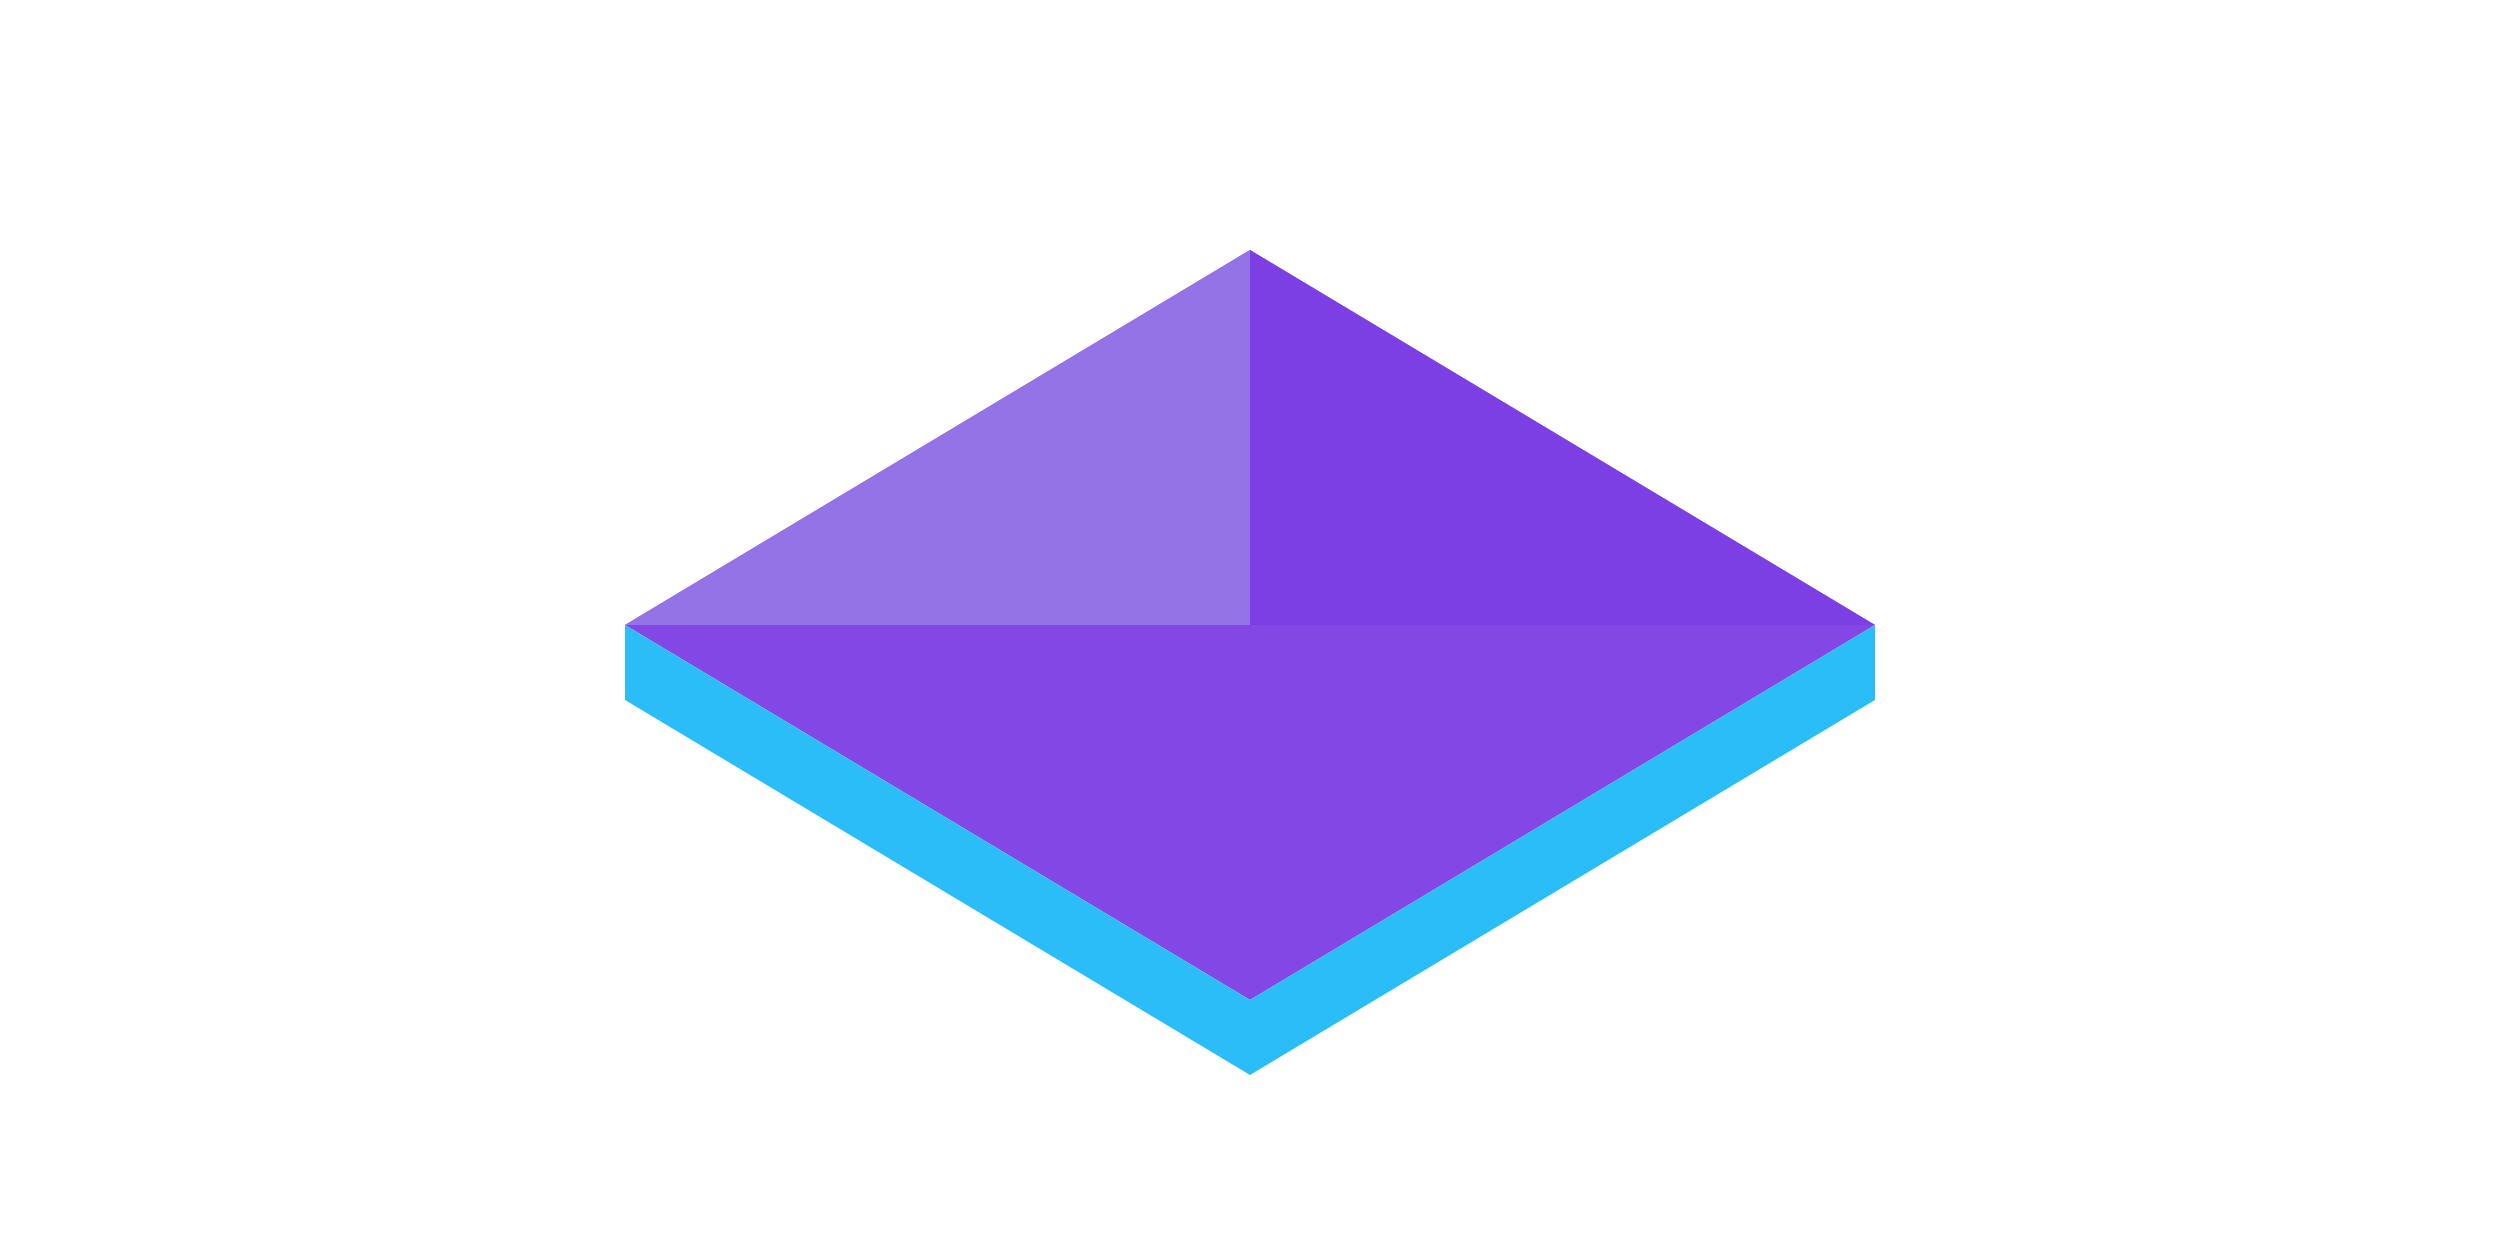 <svg width="100" height="50" viewBox="0 0 100 50" fill="none" xmlns="http://www.w3.org/2000/svg">
  <path d="M50 10L75 25L50 40L25 25L50 10Z" fill="#8247E5"/>
  <path d="M50 43L75 28V25L50 40V43Z" fill="#2BBDF7"/>
  <path d="M25 25V28L50 43V40L25 25Z" fill="#2BBDF7"/>
  <path d="M50 10V25L75 25L50 10Z" fill="#7B3FE4"/>
  <path d="M50 25L25 25L50 10V25Z" fill="#9373E5"/>
</svg>
